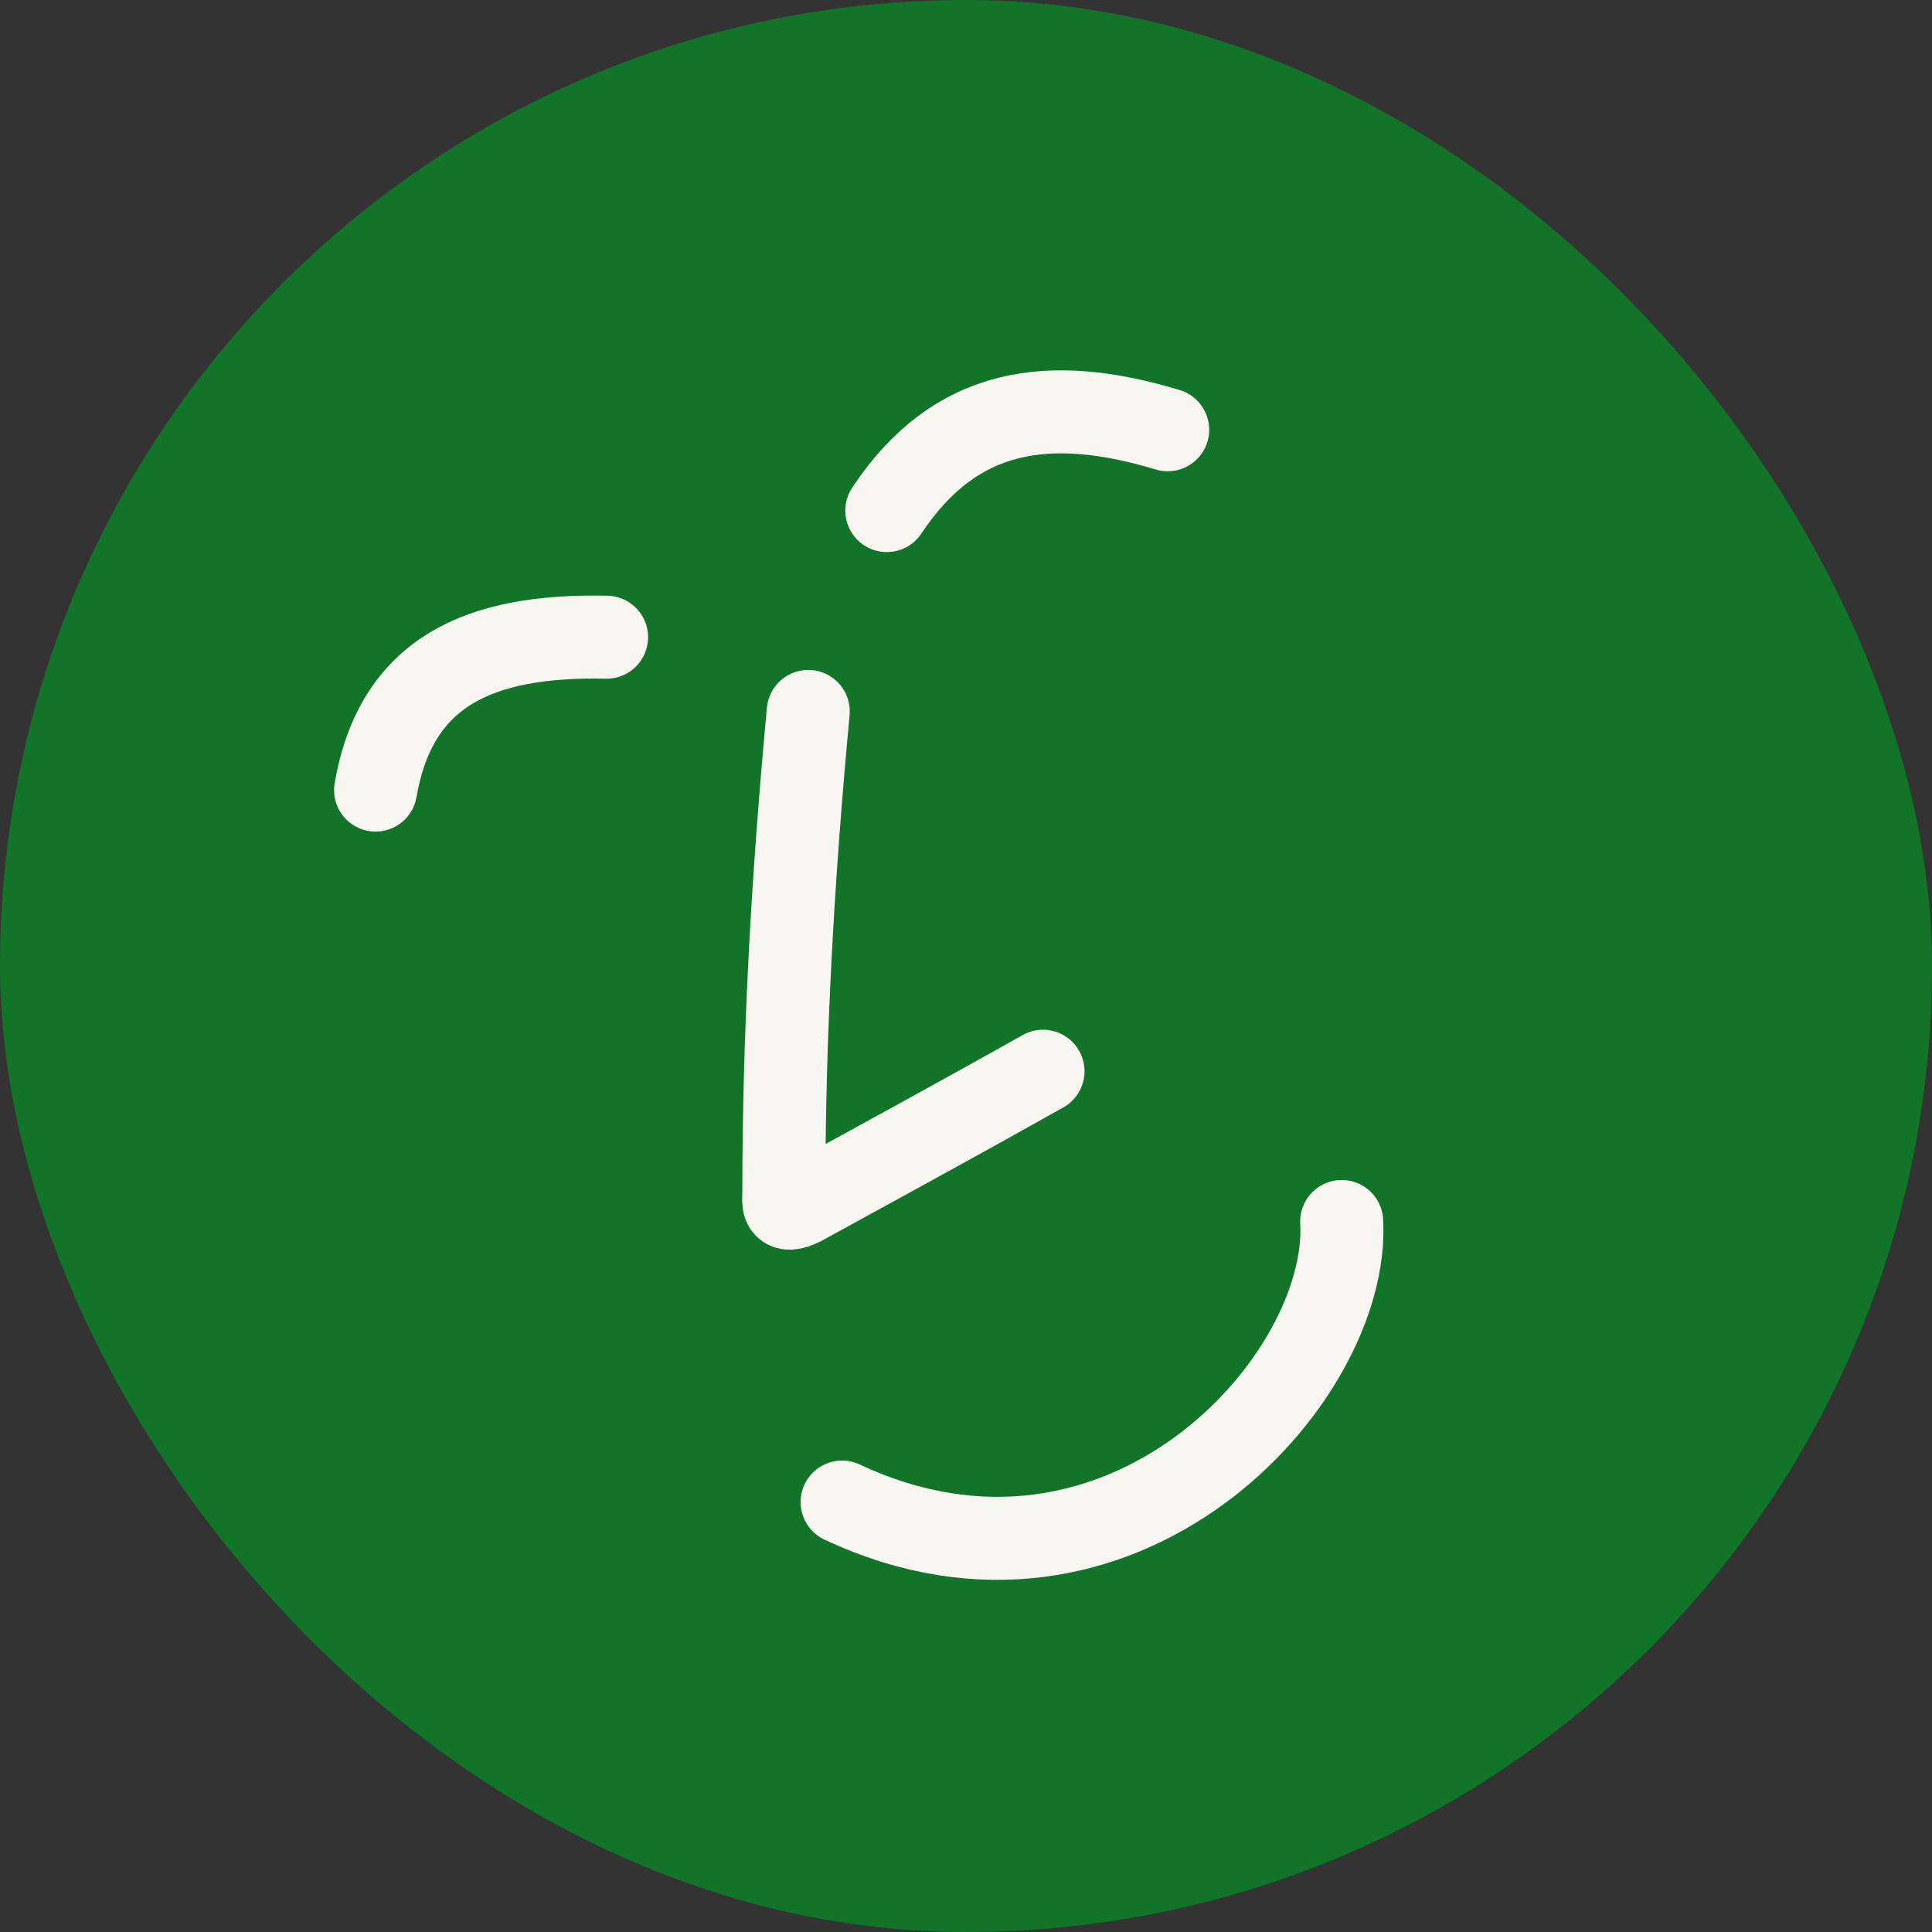 <svg width="512" height="512" viewBox="0 0 512 512" fill="none" xmlns="http://www.w3.org/2000/svg">
<rect x="0" y="0" width="512" height="512" fill="#333333" stroke="none"/>
<rect width="512" height="512" rx="256" fill="#117429"/>
<path d="M99.532 209.38C104.935 178.164 126.779 168.13 160.747 168.865" stroke="#F7F6F0" stroke-width="22" stroke-linecap="round"/>
<path d="M235.01 135.304C253.148 107.979 278.002 104.397 309.448 113.889" stroke="#F7F6F0" stroke-width="22" stroke-linecap="round"/>
<path d="M214.191 188.541C210.196 231.454 207.727 272.933 207.727 316.074C207.728 317.708 207.236 320.17 209.205 320.17C211.041 319.933 210.19 320.17 212.485 319.172C235.789 306.385 255 295.931 276.409 283.888" stroke="#F7F6F0" stroke-width="22" stroke-linecap="round"/>
<path d="M355.561 323.712C357.864 365.756 297.017 432.715 223.168 398.059" stroke="#F7F6F0" stroke-width="22" stroke-linecap="round"/>
</svg>
